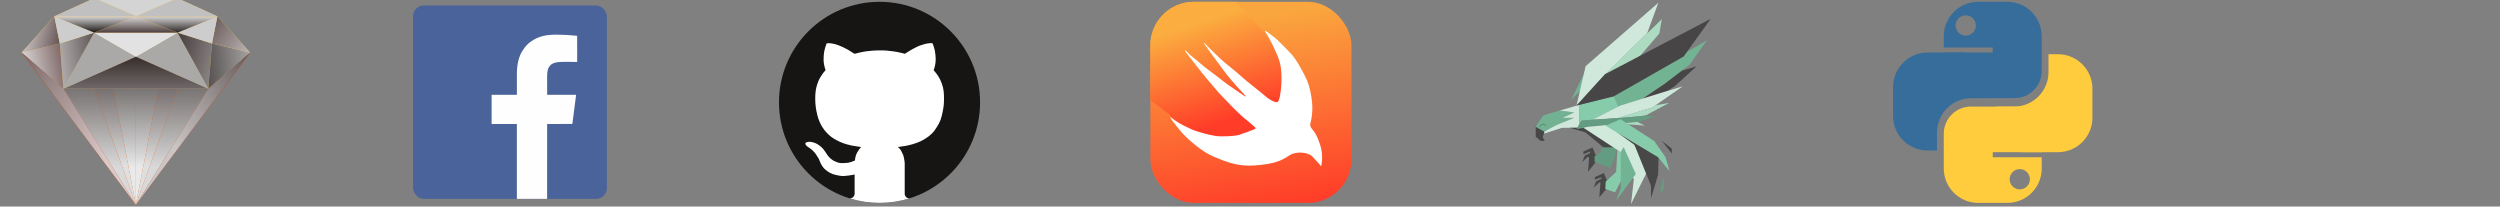 <?xml version="1.0" encoding="UTF-8" standalone="no"?>
<svg width="1380px" height="114px" viewBox="0 0 1380 114" version="1.1" xmlns="http://www.w3.org/2000/svg" xmlns:xlink="http://www.w3.org/1999/xlink">
    <rect x="0" y="0" width="1380" height="114" fill="#808080" stroke="none"/>
    <!-- Generator: Sketch 3.7.2 (28276) - http://www.bohemiancoding.com/sketch -->
    <title>All_logo</title>
    <desc>Created with Sketch.</desc>
    <defs>
        <linearGradient x1="50%" y1="227.264%" x2="50%" y2="0%" id="linearGradient-1">
            <stop stop-color="#BAB6B6" offset="0%"></stop>
            <stop stop-color="#362C2C" offset="100%"></stop>
        </linearGradient>
        <linearGradient x1="134.574%" y1="50%" x2="-9.55%" y2="19.28%" id="linearGradient-2">
            <stop stop-color="#CAC8C8" offset="0%"></stop>
            <stop stop-color="#5A4F4F" offset="100%"></stop>
        </linearGradient>
        <linearGradient x1="110.992%" y1="58.427%" x2="-17.392%" y2="30.12%" id="linearGradient-3">
            <stop stop-color="#E9E9E9" offset="0%"></stop>
            <stop stop-color="#705454" offset="100%"></stop>
        </linearGradient>
        <linearGradient x1="100%" y1="50%" x2="-14.812%" y2="76.896%" id="linearGradient-4">
            <stop stop-color="#D4CECE" offset="0%"></stop>
            <stop stop-color="#554343" offset="100%"></stop>
        </linearGradient>
        <linearGradient x1="214.156%" y1="94.552%" x2="0%" y2="7.921%" id="linearGradient-5">
            <stop stop-color="#CAC8C8" offset="0%"></stop>
            <stop stop-color="#473D3D" offset="100%"></stop>
        </linearGradient>
        <linearGradient x1="191.651%" y1="25.015%" x2="-45.546%" y2="50%" id="linearGradient-6">
            <stop stop-color="#E9E9E9" offset="0%"></stop>
            <stop stop-color="#393232" offset="100%"></stop>
        </linearGradient>
        <linearGradient x1="130.642%" y1="116.549%" x2="-19.066%" y2="20.993%" id="linearGradient-7">
            <stop stop-color="#D4CECE" offset="0%"></stop>
            <stop stop-color="#625353" offset="100%"></stop>
        </linearGradient>
        <linearGradient x1="50%" y1="0%" x2="50%" y2="100%" id="linearGradient-8">
            <stop stop-color="#D5D4D4" offset="0%"></stop>
            <stop stop-color="#2C2727" offset="100%"></stop>
        </linearGradient>
        <linearGradient x1="50%" y1="0%" x2="50%" y2="100%" id="linearGradient-9">
            <stop stop-color="#D5D4D4" offset="0%"></stop>
            <stop stop-color="#1C1616" offset="100%"></stop>
        </linearGradient>
        <linearGradient x1="50%" y1="0%" x2="50%" y2="100%" id="linearGradient-10">
            <stop stop-color="#DBD8D8" offset="0%"></stop>
            <stop stop-color="#4D3F3F" offset="100%"></stop>
        </linearGradient>
        <linearGradient x1="0%" y1="67.889%" x2="0%" y2="-28.647%" id="linearGradient-11">
            <stop stop-color="#DAD9D9" offset="0%"></stop>
            <stop stop-color="#514949" offset="100%"></stop>
        </linearGradient>
        <linearGradient x1="0%" y1="66.321%" x2="0%" y2="-27.664%" id="linearGradient-12">
            <stop stop-color="#E0DFDF" offset="0%"></stop>
            <stop stop-color="#4C4141" offset="100%"></stop>
        </linearGradient>
        <linearGradient x1="0%" y1="67.543%" x2="0%" y2="-27.437%" id="linearGradient-13">
            <stop stop-color="#E9E9E9" offset="0%"></stop>
            <stop stop-color="#4C4545" offset="100%"></stop>
        </linearGradient>
        <linearGradient x1="100%" y1="0%" x2="26.901%" y2="74.186%" id="linearGradient-14">
            <stop stop-color="#7A6969" offset="0%"></stop>
            <stop stop-color="#DCC9C9" offset="100%"></stop>
        </linearGradient>
        <linearGradient x1="34.146%" y1="63.532%" x2="100%" y2="0%" id="linearGradient-15">
            <stop stop-color="#CAC6C6" offset="0%"></stop>
            <stop stop-color="#655B5B" offset="100%"></stop>
        </linearGradient>
        <linearGradient x1="66.575%" y1="5.001%" x2="81.452%" y2="98.325%" id="linearGradient-16">
            <stop stop-color="#FAA63E" offset="0%"></stop>
            <stop stop-color="#FF3D29" offset="100%"></stop>
        </linearGradient>
        <linearGradient x1="35.075%" y1="16.017%" x2="57.687%" y2="87.81%" id="linearGradient-17">
            <stop stop-color="#FBAD3F" offset="0%"></stop>
            <stop stop-color="#FF3C28" offset="100%"></stop>
        </linearGradient>
    </defs>
    <g id="All" stroke="none" stroke-width="1" fill="none" fill-rule="evenodd">
        <g id="All_logo">
            <g id="sketch" transform="translate(12, -1)">
                <g id="layer-1">
                    <polygon id="Rectangle-1" fill="#FFE898" points="40 19 86 19 103 50 23 50"></polygon>
                    <polygon id="Rectangle-2" fill="#F8CA4A" points="18 10 40 19 23 50 0 30"></polygon>
                    <polygon id="Rectangle-2-Copy" fill="#F8CA4A" transform="translate(106, 30) scale(-1, 1) translate(-106, -30) " points="104 10 126 19 109 50 86 30"></polygon>
                    <polygon id="Polygon-1" fill="#FAB32A" points="86 8.8817842e-16 108 10 86 19 40 19 18 10 40 8.8817842e-16"></polygon>
                    <polygon id="Polygon-2" fill="#D33A04" points="0 30.159 23 50 63 114"></polygon>
                    <polygon id="Polygon-2-Copy" fill="#D33A04" transform="translate(94.5, 72.08) scale(-1, 1) translate(-94.5, -72.08) " points="63 30.159 86 50 126 114"></polygon>
                    <polygon id="Polygon-2-Copy-2" fill="#DE5B0F" transform="translate(63.006, 82) scale(-1, 1) translate(-63.006, -82) " points="23.012 50 103 50 63.012 114"></polygon>
                </g>
                <g id="layer-2" style="mix-blend-mode: overlay;">
                    <g id="A" transform="translate(23, 19)">
                        <polygon id="Polygon-5" fill="#ABA8A8" points="17 0 40 13.27 0 31"></polygon>
                        <polygon id="Polygon-5-Copy" fill="#ABA8A8" transform="translate(60, 15.5) scale(-1, 1) translate(-60, -15.5) " points="57 0 80 13.27 40 31"></polygon>
                        <polygon id="Polygon-5-Copy-2" fill="#E2E2E2" transform="translate(40, 6.635) scale(-1, 1) translate(-40, -6.635) " points="63 0 40 13.27 17 0"></polygon>
                        <polygon id="Polygon-5-Copy-3" fill="url(#linearGradient-1)" transform="translate(40, 22.135) scale(-1, 1) translate(-40, -22.135) " points="80 31 40 13.27 0 31"></polygon>
                    </g>
                    <g id="B" transform="translate(0, 10)">
                        <polygon id="Polygon-5-Copy-4" fill="url(#linearGradient-2)" transform="translate(30.5, 24.5) scale(-1, 1) translate(-30.5, -24.5) " points="38 40 21 9 40 15"></polygon>
                        <polygon id="Polygon-5-Copy-5" fill="url(#linearGradient-3)" transform="translate(11.5, 27.5) scale(-1, 1) translate(-11.5, -27.5) " points="0 40 23 20 2 15"></polygon>
                        <polygon id="Polygon-5-Copy-6" fill="url(#linearGradient-4)" transform="translate(10.5, 10) scale(-1, 1) translate(-10.5, -10) " points="3 0 21 20 2.22044605e-16 15"></polygon>
                        <polygon id="Polygon-5-Copy-7" fill="#CDCDCD" transform="translate(29, 7.5) scale(-1, 1) translate(-29, -7.5) " points="40 0 18 9 37 15"></polygon>
                    </g>
                    <g id="C" transform="translate(106, 30) scale(-1, 1) translate(-106, -30) translate(86, 10)">
                        <polygon id="Polygon-5-Copy-4" fill="url(#linearGradient-5)" transform="translate(30.5, 24.5) scale(-1, 1) translate(-30.5, -24.5) " points="38 40 21 9 40 15"></polygon>
                        <polygon id="Polygon-5-Copy-5" fill="url(#linearGradient-6)" transform="translate(11.5, 27.5) scale(-1, 1) translate(-11.5, -27.5) " points="0 40 23 20 2 15"></polygon>
                        <polygon id="Polygon-5-Copy-6" fill="url(#linearGradient-7)" transform="translate(10.5, 10) scale(-1, 1) translate(-10.5, -10) " points="3 0 21 20 2.22044605e-16 15"></polygon>
                        <polygon id="Polygon-5-Copy-7" fill="#CDCDCD" transform="translate(29, 7.5) scale(-1, 1) translate(-29, -7.5) " points="40 0 18 9 37 15"></polygon>
                    </g>
                    <g id="D" transform="translate(18, 0)">
                        <polygon id="Polygon-5-Copy-8" fill="url(#linearGradient-8)" transform="translate(67.5, 14.5) scale(-1, 1) translate(-67.5, -14.5) " points="90 10 67 19 45 10"></polygon>
                        <polygon id="Polygon-5-Copy-9" fill="#C1C0C0" transform="translate(67.5, 5) scale(-1, 1) translate(-67.5, -5) " points="90 10 67 0 45 10"></polygon>
                        <polygon id="Polygon-5-Copy-10" fill="#D4D4D4" transform="translate(45, 5) scale(-1, 1) translate(-45, -5) " points="45 10 22 -1.11022302e-16 68 -1.11022302e-16"></polygon>
                        <polygon id="Polygon-5-Copy-11" fill="#C1C0C0" transform="translate(22.5, 5) scale(-1, 1) translate(-22.5, -5) " points="2.84217095e-14 10 45 10 23 -1.11022302e-16"></polygon>
                        <polygon id="Polygon-5-Copy-12" fill="url(#linearGradient-9)" transform="translate(22.5, 14.5) scale(-1, 1) translate(-22.5, -14.5) " points="2.84217095e-14 10 45 10 23 19"></polygon>
                        <polygon id="Polygon-5-Copy-13" fill="url(#linearGradient-10)" transform="translate(45, 14.5) scale(-1, 1) translate(-45, -14.5) " points="45 10 22 19 68 19"></polygon>
                    </g>
                    <g id="E" transform="translate(23, 50)">
                        <polygon id="Polygon-5-Copy-14" fill="url(#linearGradient-11)" transform="translate(20, 32) scale(-1, 1) translate(-20, -32) " points="-2.84217094e-14 64 23 0 40 0"></polygon>
                        <polygon id="Polygon-5-Copy-15" fill="url(#linearGradient-12)" transform="translate(28.5, 32) scale(-1, 1) translate(-28.5, -32) " points="17 64 40 0 29.391 0"></polygon>
                        <polygon id="Polygon-5-Copy-16" fill="url(#linearGradient-13)" transform="translate(33.804, 32) scale(-1, 1) translate(-33.804, -32) " points="27.609 64 27.609 0 40 0"></polygon>
                        <polygon id="Polygon-5-Copy-19" fill="url(#linearGradient-11)" points="40 64 63 0 80 0"></polygon>
                        <polygon id="Polygon-5-Copy-18" fill="url(#linearGradient-12)" points="40 64 63 0 52.391 0"></polygon>
                        <polygon id="Polygon-5-Copy-17" fill="url(#linearGradient-13)" points="40 64 40 0 52.391 0"></polygon>
                    </g>
                    <g id="F" transform="translate(0, 30)">
                        <polygon id="Polygon-5-Copy-20" fill="url(#linearGradient-14)" transform="translate(31.5, 42) scale(-1, 1) translate(-31.5, -42) " points="-2.84217094e-14 84 63 0 40 20"></polygon>
                        <polygon id="Polygon-5-Copy-21" fill="url(#linearGradient-15)" points="63 84 126 0 103 20"></polygon>
                    </g>
                </g>
            </g>
            <g id="facebook" transform="translate(228, 3)">
                <rect id="Rectangle-4" fill="#4A639A" x="0" y="0" width="107" height="106.79" rx="6"></rect>
                <polygon id="Path-1" fill="#FEFEFE" points="57.313 106.783 57.31 65.444 43.366 65.44 43.364 49.327 57.312 49.326 90.024 49.329 87.938 65.416 74.021 65.445 74.014 106.762"></polygon>
                <path d="M74.031,50.333 L74.012,38.977 C74.012,38.977 73.97,35.553 75.027,34.002 C76.083,32.451 76.943,32.097 78.026,31.728 C79.11,31.36 79.318,31.378 81.035,31.216 C82.752,31.053 90.617,31.201 90.617,31.201 L90.579,16.788 C90.579,16.788 84.998,16.201 82.024,16.201 C79.05,16.201 78.924,16.048 77.009,16.162 C75.094,16.276 72.876,16.515 71.023,17.073 C69.17,17.631 67.041,18.453 65.009,19.975 C62.977,21.497 62.282,22.217 60.425,24.99 C58.567,27.764 58.041,30.961 57.795,32.011 C57.55,33.062 57.315,35.611 57.315,37.02 C57.315,38.429 57.319,50.313 57.319,50.313 L74.031,50.333 Z" id="Path-2" fill="#FEFEFE"></path>
            </g>
            <g id="github" transform="translate(430, 1)">
                <path d="M55.5,111 C86.152,111 111,86.152 111,55.5 C111,24.848 86.152,0 55.5,0 C24.848,0 0,24.848 0,55.5 C0,86.152 24.848,111 55.5,111 Z" id="Oval-1" fill="#161514"></path>
                <path d="M38.974,108.498 C40.183,108.491 40.768,108.013 40.937,107.807 C41.39,107.25 41.75,106.68 41.75,106.018 L41.75,95.304 C40.98,95.489 39.828,95.718 38.231,95.918 C34.868,96.34 34.584,96.211 31.637,95.635 C28.69,95.059 27.097,93.864 25.676,92.698 C24.255,91.531 23.618,90.298 23.073,89.284 C22.528,88.271 22.216,87.01 21.84,86.451 C21.464,85.893 20.221,83.801 19.768,83.304 C19.315,82.806 18.074,81.469 17.215,80.936 C16.356,80.404 15.07,79.497 14.82,79.02 C14.57,78.543 14.488,78.543 14.596,78.064 C14.704,77.585 15.287,77.452 16.37,77.284 C17.452,77.116 19.669,77.658 20.98,78.439 C22.292,79.22 24.165,80.54 25.306,82.449 C26.447,84.357 27.322,85.373 27.696,85.776 C28.07,86.179 29.279,87.235 29.946,87.608 C30.612,87.98 32.782,89.022 34.115,89.022 C35.448,89.022 35.988,89.068 37.646,88.899 C39.304,88.731 40.476,88.152 41.631,87.717 C41.713,87.687 41.796,87.656 41.881,87.627 C41.952,87.044 42.044,86.485 42.141,86.075 C42.347,85.205 42.386,84.126 44.152,81.573 C44.564,80.976 44.979,80.526 45.394,80.181 C45.074,80.132 41.298,79.555 40.251,79.363 C39.158,79.161 36.065,78.42 33.748,77.35 C31.431,76.28 29.336,75.026 28.134,73.977 C26.932,72.928 25.155,71.189 23.897,69.091 C22.64,66.993 21.806,65.064 21.153,62.488 C20.5,59.912 20.007,56.89 20.007,53.609 C20.007,50.328 20.24,48.327 21.09,45.556 C21.94,42.785 23.318,40.744 24.56,39.084 C24.943,38.574 25.348,38.117 25.726,37.729 C25.726,37.729 25.725,37.728 25.725,37.727 C25.567,37.294 25.456,36.983 25.197,36.057 C24.937,35.131 24.622,33.426 24.622,31.985 C24.622,30.545 24.655,29.508 24.88,27.973 C24.99,27.228 25.259,26.045 25.575,25.008 C25.911,23.907 26.29,22.972 26.29,22.972 L26.504,22.914 C26.504,22.914 26.966,22.82 27.697,22.836 C28.08,22.844 28.537,22.911 29.041,22.975 C30.509,23.16 31.733,23.553 32.963,24.029 C34.193,24.504 36.738,25.645 38.059,26.442 C39.381,27.239 41.633,28.676 41.633,28.676 L41.619,28.716 C43.185,28.299 47.021,27.339 49.806,27.14 C53.385,26.883 51.406,26.889 55.04,26.807 C58.674,26.725 60.905,27.08 63.117,27.351 C65.319,27.62 67.992,28.307 69.53,28.679 C69.779,28.513 72.291,26.847 73.701,26.115 C75.186,25.344 76.343,24.654 78.157,24.019 C79.97,23.384 81.383,23.01 82.978,22.854 C84.573,22.698 84.836,22.991 84.836,22.991 C84.836,22.991 85.768,25.589 86.038,26.988 C86.309,28.386 86.381,29.265 86.481,30.915 C86.58,32.565 86.312,34.225 86.175,34.966 C86.038,35.707 85.625,37.208 85.388,37.694 C85.382,37.706 85.372,37.719 85.357,37.734 C85.371,37.75 85.385,37.766 85.399,37.782 C87.413,40.062 88.669,41.921 89.826,44.984 C90.983,48.048 91.097,50.535 91.097,53.977 C91.097,57.419 90.565,59.893 89.839,63.006 C89.113,66.119 87.803,68.223 85.987,70.853 C84.17,73.484 80.756,75.784 78.042,77.044 C75.328,78.305 71.998,79.132 69.852,79.528 C68.728,79.735 67.266,79.95 65.684,80.157 C66.454,80.801 67.142,81.601 67.603,82.569 C68.865,85.218 68.618,84.493 68.95,86.075 C69.227,87.391 69.355,88.185 69.39,89 L69.4,89 L69.4,106.018 C69.4,106.691 69.593,107.026 70.151,107.807 C70.34,108.072 71.08,108.446 72.041,108.493 C66.817,110.122 61.261,111 55.5,111 C49.745,111 44.194,110.124 38.974,108.498 Z" id="Combined-Shape" fill="#FFFFFF"></path>
            </g>
            <g id="swift" transform="translate(635, 1)">
                <rect id="Rectangle-6" fill="url(#linearGradient-16)" x="0" y="0" width="111" height="111" rx="24"></rect>
                <path d="M0,54.276 L10.371,62.034 C16.775,70.142 26.77,75.422 38,75.422 C43.308,75.422 50.493,74.38 55,72.326 C58.7,70.64 61.987,67.838 64.843,65.065 C71.176,58.912 73,50.389 73,41 C73,33.199 70.295,26.011 65.747,20.274 L65.81,20.201 L47.337,5.32907052e-15 L24,0 C10.744,0 0,10.745 0,24 L0,54.276 Z" id="Combined-Shape" fill="url(#linearGradient-17)"></path>
                <path d="M94.287,90.796 C94.287,90.796 95.347,86.187 94.421,81.722 C93.495,77.256 91.749,73.536 90.425,71.709 C89.102,69.883 87.835,69.044 88.361,66.955 C88.888,64.865 89.639,61.393 89.364,56.719 C89.09,52.045 87.838,46.563 86.557,43.55 C85.276,40.537 80.729,31.773 77.745,28.772 C74.76,25.77 70.456,20.994 67.898,19.193 C65.339,17.392 62.043,14.29 63.853,17.16 C65.663,20.03 68.35,25.288 70.268,29.975 C72.187,34.661 72.393,38.509 72.393,42.454 C72.393,46.4 71.833,52.201 70.78,54.682 C69.728,57.164 63.689,52.452 62.806,51.506 C61.922,50.56 52.975,43.82 50.325,41.284 C47.674,38.748 40.362,33.208 38.192,30.99 C36.022,28.772 31.819,24.906 31.001,23.897 C30.184,22.887 28.886,21.673 30.112,23.668 C31.339,25.663 38.962,35.745 40.517,37.958 C42.072,40.171 46.649,45.574 47.813,46.783 C48.976,47.993 51.384,50.632 51.924,51.215 C52.464,51.797 53.336,53.079 51.216,51.506 C49.096,49.933 42.204,45.539 39.953,43.609 C37.703,41.68 30.116,36.316 27.615,34.029 C25.114,31.742 22.039,29.649 20.497,27.905 C18.955,26.161 18.812,26.588 19.512,27.68 C20.212,28.772 25.379,35.074 26.612,36.824 C27.846,38.575 36.091,48.33 37.946,50.415 C39.8,52.5 48.856,61.733 50.729,63.288 C52.602,64.843 56.457,68.001 57.41,68.906 C58.363,69.812 58.116,69.905 57.763,70.171 C57.41,70.436 50.566,72.953 48.814,73.509 C47.063,74.065 39.686,74.577 36.007,74.043 C32.328,73.509 25.343,71.633 22.534,70.27 C19.725,68.906 16.474,67.594 13.556,65.441 C10.637,63.288 10.774,63.535 11.327,64.488 C11.88,65.441 16.831,71.773 18.543,73.457 C20.256,75.141 27.709,82.438 34.828,85.415 C41.947,88.392 48.42,91.045 57.79,90.311 C67.16,89.578 71.711,88.208 76.32,85.034 C80.93,81.859 87.462,83.455 89.19,85.164 C90.918,86.873 94.287,90.796 94.287,90.796 Z" id="Path-7" fill="#FFFFFF"></path>
            </g>
            <g id="phalcon" transform="translate(847, 1)">
                <polygon id="Polygon-31-Copy-2" fill="#73B395" points="35.141 39.187 54.115 20.681 60.368 11.792 29.056 36.275 20.281 54.064"></polygon>
                <polygon id="Polygon-31-Copy-3" fill="#CFE8DB" points="39.096 39.986 58.537 20.991 62.222 17.388 68.402 0.529 28.268 35.527 23.224 57.275"></polygon>
                <polygon id="Polygon-31-Copy" fill="#ACDBC2" points="38.974 39.93 70.335 9.565 68.957 17.494 58.322 29.877 23.224 57.275"></polygon>
                <polygon id="Polygon-31-Copy-4" fill="#71B393" points="47.689 57.136 59.903 53.587 71.972 45.277 85.614 34.714 95.266 21.249 84.102 27.691 82.289 30.183 43.721 52.14 46.157 57.96"></polygon>
                <polygon id="Polygon-31-Copy-5" fill="#474546" points="73.749 49.028 77.528 46.509 89.483 35.636 81.42 38.02 71.735 45.386 59.761 53.44"></polygon>
                <polygon id="Polygon-37" fill="#474747" points="0.727 68.97 5.545 71.637 4.596 74.721 5.727 76.768 3.401 76.768 0.727 74.495"></polygon>
                <polygon id="Polygon-37-Copy" fill="#72B293" points="0.727 68.97 5.545 71.637 11.051 68.572 13.459 67.496 22.025 64.016 15.569 64.016 22.025 61.08 14.006 60.016 4.803 62.72"></polygon>
                <polygon id="Polygon-37-Copy-2" fill="#CFE8DB" points="5.246 72.745 5.545 71.637 11.051 68.572 13.459 67.496 22.025 64.016 15.569 64.016 22.025 61.08 14.011 60.024 25.267 56.716 24.826 57.635 24.826 67.496 23.693 69.551 15.215 69.551"></polygon>
                <polygon id="Polygon-37-Copy-3" fill="#86CCAB" points="26.096 65.61 31.884 65.214 46.31 57.876 43.788 52.105 25.267 56.716 24.826 57.635 24.826 67.496"></polygon>
                <polygon id="Polygon-41" fill="#CFE8DB" points="47.465 57.218 81.937 46.604 65.122 58.314 46.156 64.14 31.822 65.18"></polygon>
                <polygon id="Polygon-43" fill="#ACDBC2" points="66.822 57.111 74.356 55.782 61.701 62.573 57.482 63.262 45.191 64.271 64.967 58.344"></polygon>
                <polygon id="Polygon-55" fill="#474747" points="29.41 85.631 26.382 88.45 27.761 84.995 30.857 83.342 30.532 82.675 27.111 84.128 26.993 82.675 32.049 80.383 33.986 84.995 33.286 84.995 33.563 88.88 29.571 93.837 30.185 85.777"></polygon>
                <polygon id="Polygon-46-Copy" fill="#639C81" points="45.344 81.044 44.506 79.891 37.79 79.891 36.254 83.412 33.22 85.473 33.22 88.351 41.709 91.767 44.374 86.137"></polygon>
                <polygon id="Polygon-44" fill="#474747" points="27.075 69.51 44.209 80.328 38.031 80.328 28.175 72.107 19.336 69.51"></polygon>
                <polygon id="Polygon-41-Copy" fill="#639C81" points="23.296 70.282 29.619 69.029 57.625 66.197 66.789 63.121 58.415 63.121 56.3 63.315 46.156 64.14 32.292 65.003 25.908 65.574"></polygon>
                <polygon id="Polygon-52" fill="#474546" points="70.361 76.795 75.812 81.042 75.812 83.742"></polygon>
                <polygon id="Polygon-52-Copy" fill="#639C81" points="71.453 96.797 70.367 99.767 69.409 105.178 71.453 103.95"></polygon>
                <polygon id="Polygon-54" fill="#474747" points="33.361 96.761 38.303 94.51 41.212 101.511 35.801 107.948 36.481 99.844 35.801 99.698 32.779 102.473 33.997 99.188 37.219 97.457 36.772 96.854 33.361 98.167"></polygon>
                <polygon id="Polygon-48" fill="#86CCAB" points="45.811 81.827 53.791 87.13 44.525 105.169 39.145 103.284 39.344 99.244 45.113 93.874"></polygon>
                <polygon id="Polygon-44-Copy" fill="#D0E9DB" points="27.075 69.51 47.636 83.019 54.886 98.013 53.318 111.668 63.289 91.506 55.113 78.785 40.167 67.976 29.359 69.017"></polygon>
                <polygon id="Polygon-48-Copy" fill="#71B393" points="49.287 80.243 55.953 95.051 45.113 109.777 47.648 102.965 47.648 82.785"></polygon>
                <polygon id="Polygon-50" fill="#ACDBC2" points="56.793 66.272 60.935 68.306 46.489 67.289"></polygon>
                <polygon id="Polygon-51" fill="#484848" points="55.172 78.864 45.49 71.939 68.529 85.803 68.314 95.331 64.348 108.549 64.348 101.48"></polygon>
                <polygon id="Polygon-52" fill="#86CCAB" points="47.557 64.818 66.087 76.83 72.37 85.751 74.585 93.498 68.274 85.751 39.22 68.351"></polygon>
                <polygon id="Polygon-31" fill="#474546" points="38.974 39.93 97.326 9.387 82.391 30.128 43.773 52.181 23.224 57.275"></polygon>
                <polygon id="Rectangle-9" fill="#454646" points="2.499 68.621 4.914 67.261 6.595 68.524 6.468 68.621 4.862 67.5 2.612 68.819"></polygon>
            </g>
            <g id="python" transform="translate(1044, 0)">
                <g id="half" transform="translate(28.966, 29.916)" fill="#FFCC3D">
                    <path d="M54.068,54.101 L54.068,28.916 L15.007,28.916 C6.711,28.916 0,35.634 0,43.921 L0,63.077 C0,73.571 8.509,82.084 19.005,82.084 L35.063,82.084 C45.56,82.084 54.068,73.574 54.068,63.077 L54.068,56.899 L27.034,56.899 L27.034,54.101 L54.068,54.101 Z M41.949,74.622 C45.038,74.622 47.542,72.116 47.542,69.025 C47.542,65.934 45.038,63.429 41.949,63.429 C38.86,63.429 36.356,65.934 36.356,69.025 C36.356,72.116 38.86,74.622 41.949,74.622 Z" id="Combined-Shape"></path>
                    <path d="M28.882,28.916 L28.882,39.077 C28.882,47.373 35.6,54.084 43.887,54.084 L63.043,54.084 C73.537,54.084 82.05,45.575 82.05,35.079 L82.05,19.022 C82.05,8.524 73.54,0.017 63.043,0.017 L57.797,0.017 L57.797,9.909 C57.797,20.406 49.289,28.916 38.791,28.916 L28.882,28.916 Z" id="Combined-Shape"></path>
                </g>
                <g id="half-copy" transform="translate(41.534, 41.584) scale(-1, -1) translate(-41.534, -41.584) translate(0.034, 0.084)" fill="#366D9B">
                    <path d="M54.068,54.101 L54.068,28.916 L15.007,28.916 C6.711,28.916 -4.26325641e-14,35.634 -4.26325641e-14,43.921 L-4.26325641e-14,63.077 C-4.26325641e-14,73.571 8.509,82.084 19.005,82.084 L35.063,82.084 C45.56,82.084 54.068,73.574 54.068,63.077 L54.068,56.899 L27.034,56.899 L27.034,54.101 L54.068,54.101 Z M41.949,74.622 C45.038,74.622 47.542,72.116 47.542,69.025 C47.542,65.934 45.038,63.429 41.949,63.429 C38.86,63.429 36.356,65.934 36.356,69.025 C36.356,72.116 38.86,74.622 41.949,74.622 Z" id="Combined-Shape"></path>
                    <path d="M28.882,28.916 L28.882,39.077 C28.882,47.373 35.6,54.084 43.887,54.084 L63.043,54.084 C73.537,54.084 82.05,45.575 82.05,35.079 L82.05,19.022 C82.05,8.524 73.54,0.017 63.043,0.017 L57.797,0.017 L57.797,9.909 C57.797,20.406 49.289,28.916 38.791,28.916 L28.882,28.916 Z" id="Combined-Shape"></path>
                </g>
            </g>
        </g>
    </g>
</svg>
